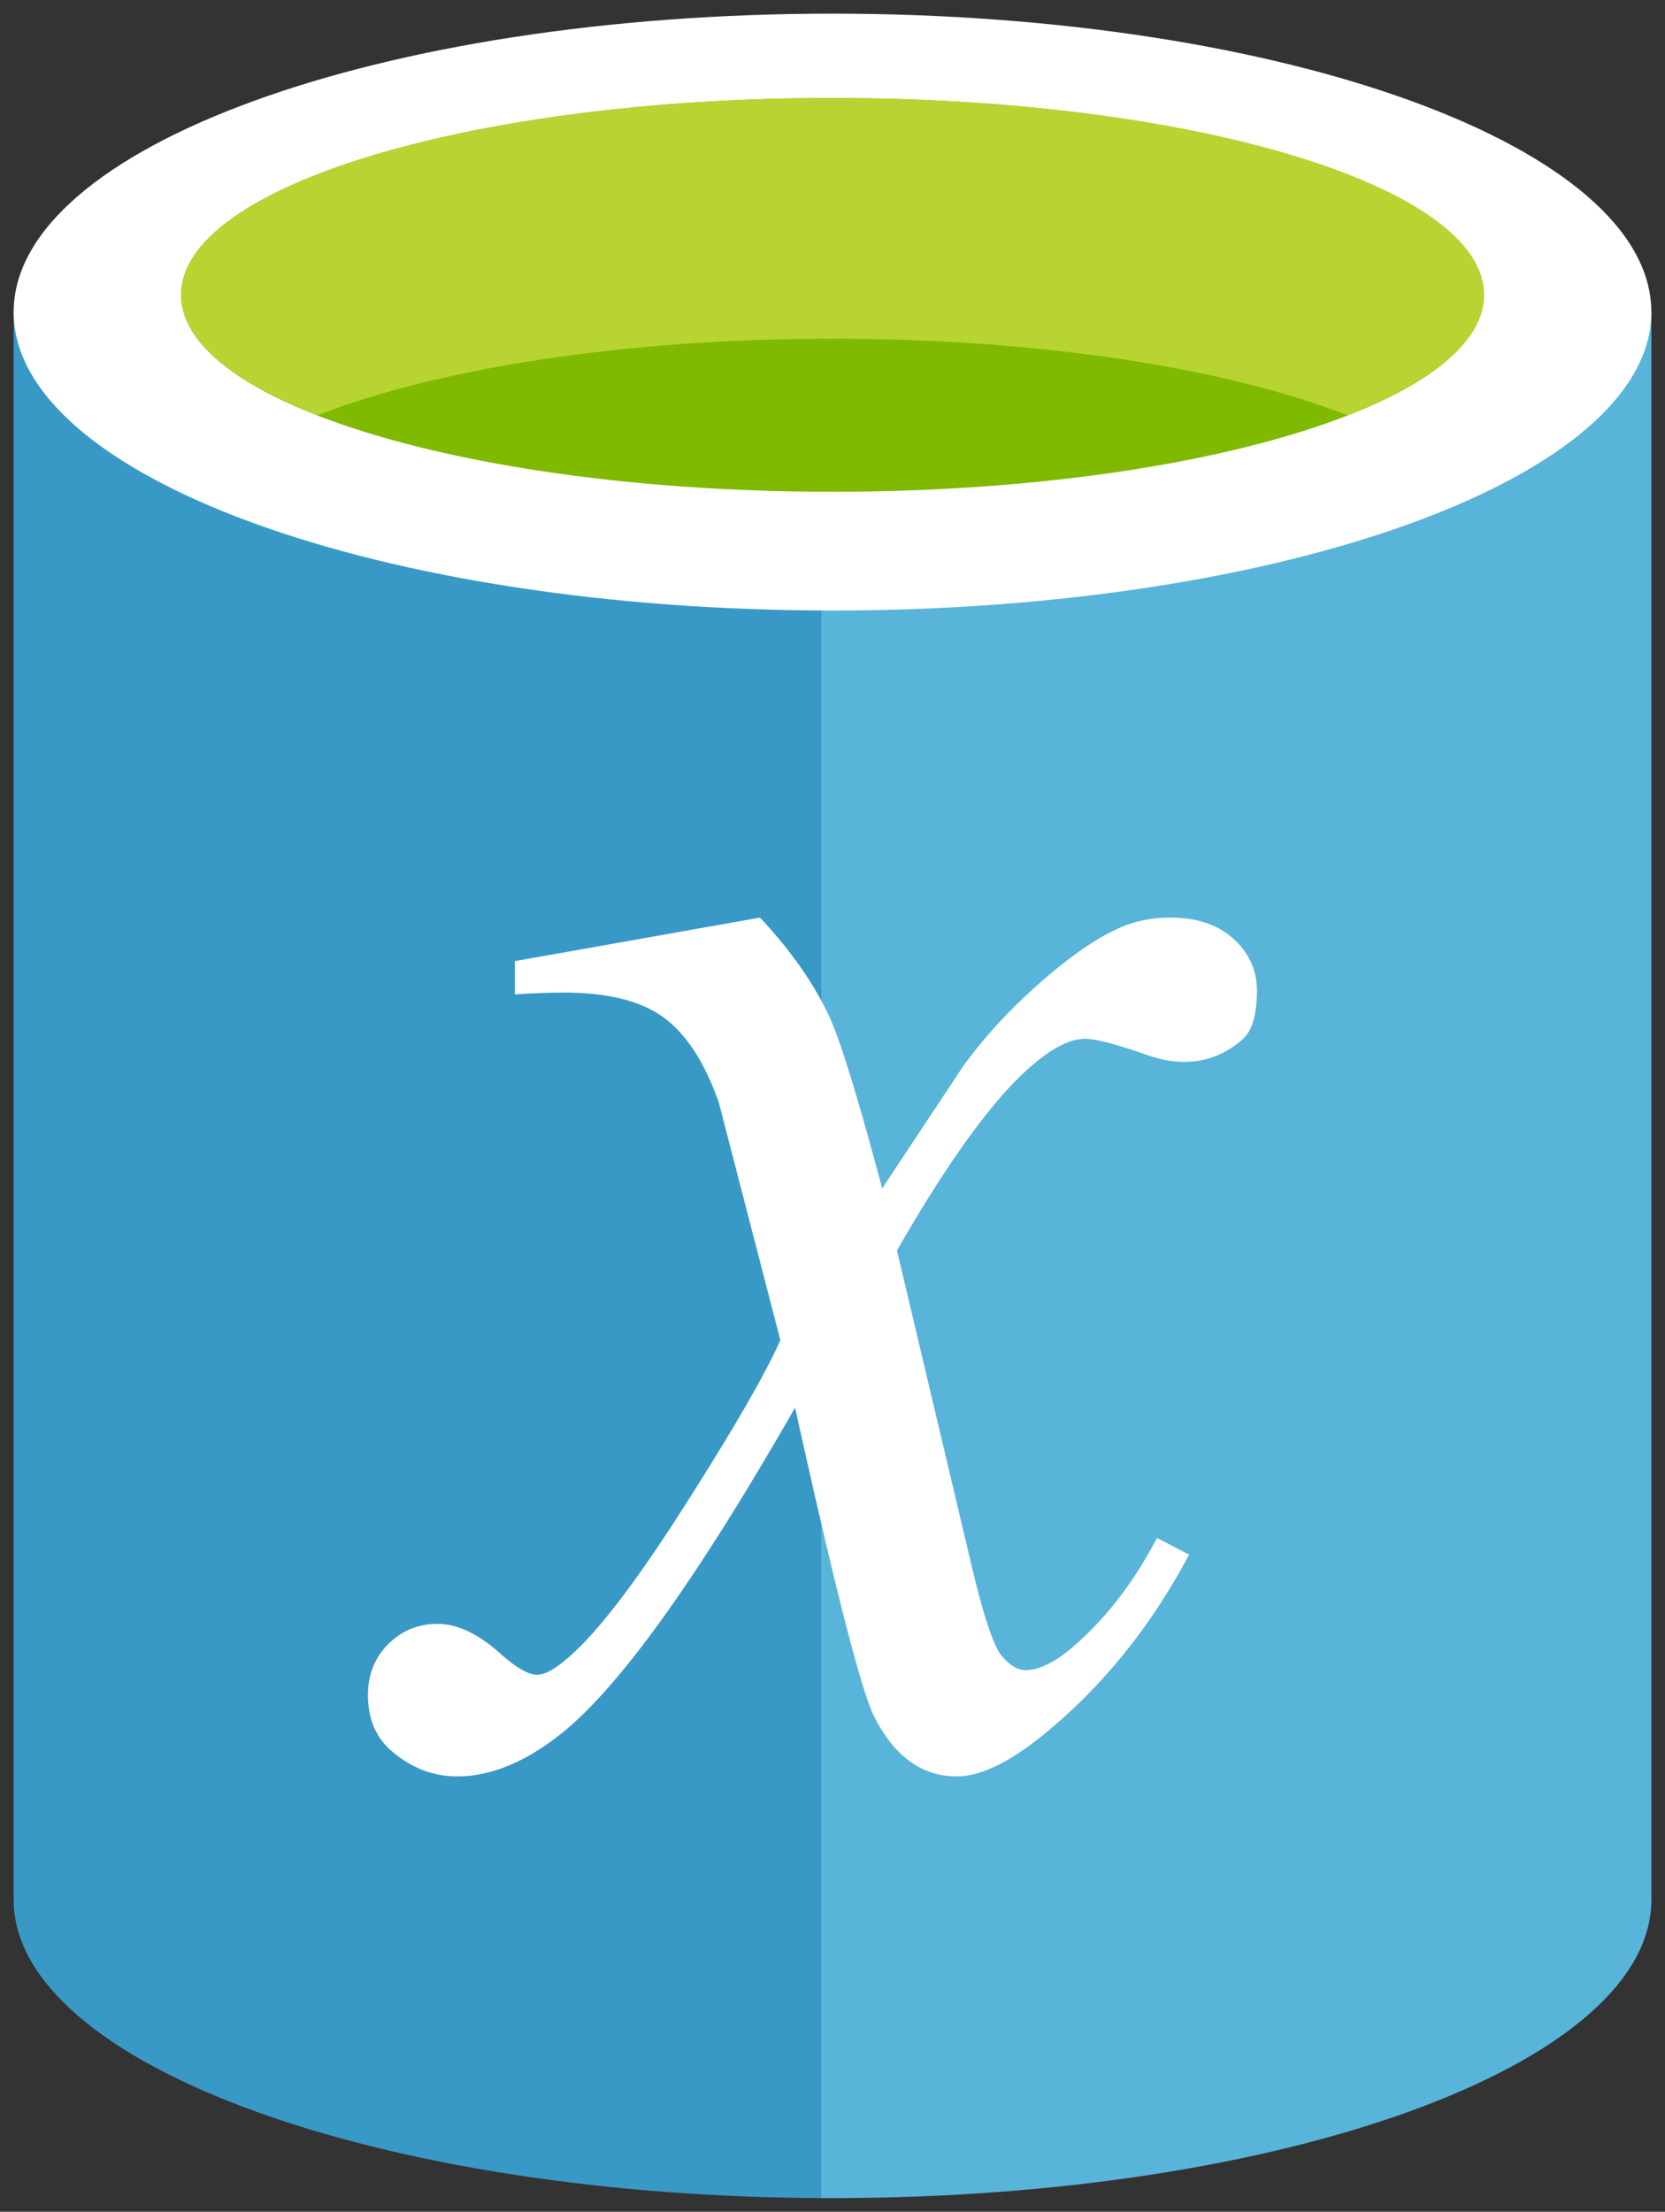 <svg xmlns="http://www.w3.org/2000/svg" xmlns:xlink="http://www.w3.org/1999/xlink" viewBox="0 0 61 81" fill="#fff" fill-rule="evenodd" stroke="#000" stroke-linecap="round" stroke-linejoin="round"><rect x="0" y="0" width="61" height="81" fill="#333333" stroke="none"/><use xlink:href="#A" x=".5" y=".5"/><symbol id="A" overflow="visible"><g stroke="none"><path d="M0 10.929v58.14C0 75.106 13.432 80 30 80V10.929H0z" fill="#3999c6"/><path d="M29.589 79.999h.412c16.568 0 30-4.892 30-10.929v-58.14H29.589v69.07z" fill="#59b4d9"/><path d="M60 10.929c0 6.036-13.432 10.929-30 10.929S0 16.965 0 10.929 13.432 0 30 0s30 4.893 30 10.929"/><path d="M53.867 10.299c0 3.985-10.686 7.211-23.867 7.211S6.132 14.284 6.132 10.299 16.819 3.088 30 3.088s23.867 3.228 23.867 7.211" fill="#7fba00"/><path d="M48.867 14.707c3.124-1.219 5.002-2.745 5.002-4.404 0-3.985-10.686-7.213-23.868-7.213S6.134 6.318 6.134 10.303c0 1.658 1.877 3.185 5.002 4.404 4.363-1.704 11.182-2.803 18.865-2.803s14.5 1.099 18.866 2.803" fill="#b8d432"/><path d="M16.439 39.873h-2.727v15.704h2.759c2.425 0 4.304-.763 5.695-2.227 1.332-1.463 2.006-3.415 2.006-5.883 0-2.317-.674-4.143-1.975-5.495-1.365-1.398-3.275-2.099-5.757-2.099" fill="#3999c6"/><path d="M43.993 44.482c.666-.583.999-1.346.999-2.293 0-1.834-1.332-2.747-4.033-2.747h-2.084v5.86h2.454c1.122 0 2.031-.282 2.665-.821m.909 5.818c-.73-.546-1.722-.853-3.004-.853h-3.03v6.524h3.001c1.276 0 2.303-.304 3.062-.914.696-.612 1.058-1.399 1.058-2.439.006-.977-.357-1.769-1.087-2.317" fill="#59b4d9"/><path d="M27.343 33.104c1.1 1.174 1.93 2.347 2.491 3.521.403.811 1.066 2.945 1.986 6.398l2.961-4.468c.784-1.084 1.738-2.115 2.86-3.098s2.109-1.654 2.961-2.014c.538-.225 1.133-.338 1.785-.338.965 0 1.733.259 2.305.779s.858 1.151.858 1.897c0 .858-.168 1.444-.504 1.76-.629.563-1.346.847-2.154.847-.471 0-.976-.101-1.514-.304-1.055-.361-1.762-.541-2.119-.541-.538 0-1.178.317-1.917.948-1.391 1.174-3.051 3.442-4.981 6.804l2.76 11.645c.427 1.782.784 2.85 1.077 3.199s.583.525.876.525c.47 0 1.021-.259 1.649-.779 1.234-1.038 2.289-2.393 3.164-4.062l1.178.609c-1.413 2.663-3.208 4.875-5.384 6.635-1.234.993-2.278 1.489-3.129 1.489-1.256 0-2.255-.71-2.996-2.132-.471-.881-1.447-4.672-2.927-11.375-3.5 6.117-6.305 10.055-8.414 11.815-1.368 1.129-2.692 1.692-3.971 1.692-.898 0-1.716-.327-2.457-.982-.538-.496-.807-1.162-.807-1.998 0-.745.246-1.365.741-1.861s1.099-.745 1.816-.745 1.481.361 2.289 1.084c.583.52 1.032.779 1.346.779.269 0 .616-.18 1.043-.541 1.055-.858 2.491-2.708 4.307-5.551s3.006-4.896 3.568-6.162l-2.255-8.701c-.515-1.467-1.189-2.505-2.019-3.115s-2.053-.913-3.669-.913a27.17 27.17 0 0 0-1.785.068v-1.219l8.983-1.594z"/></g></symbol></svg>